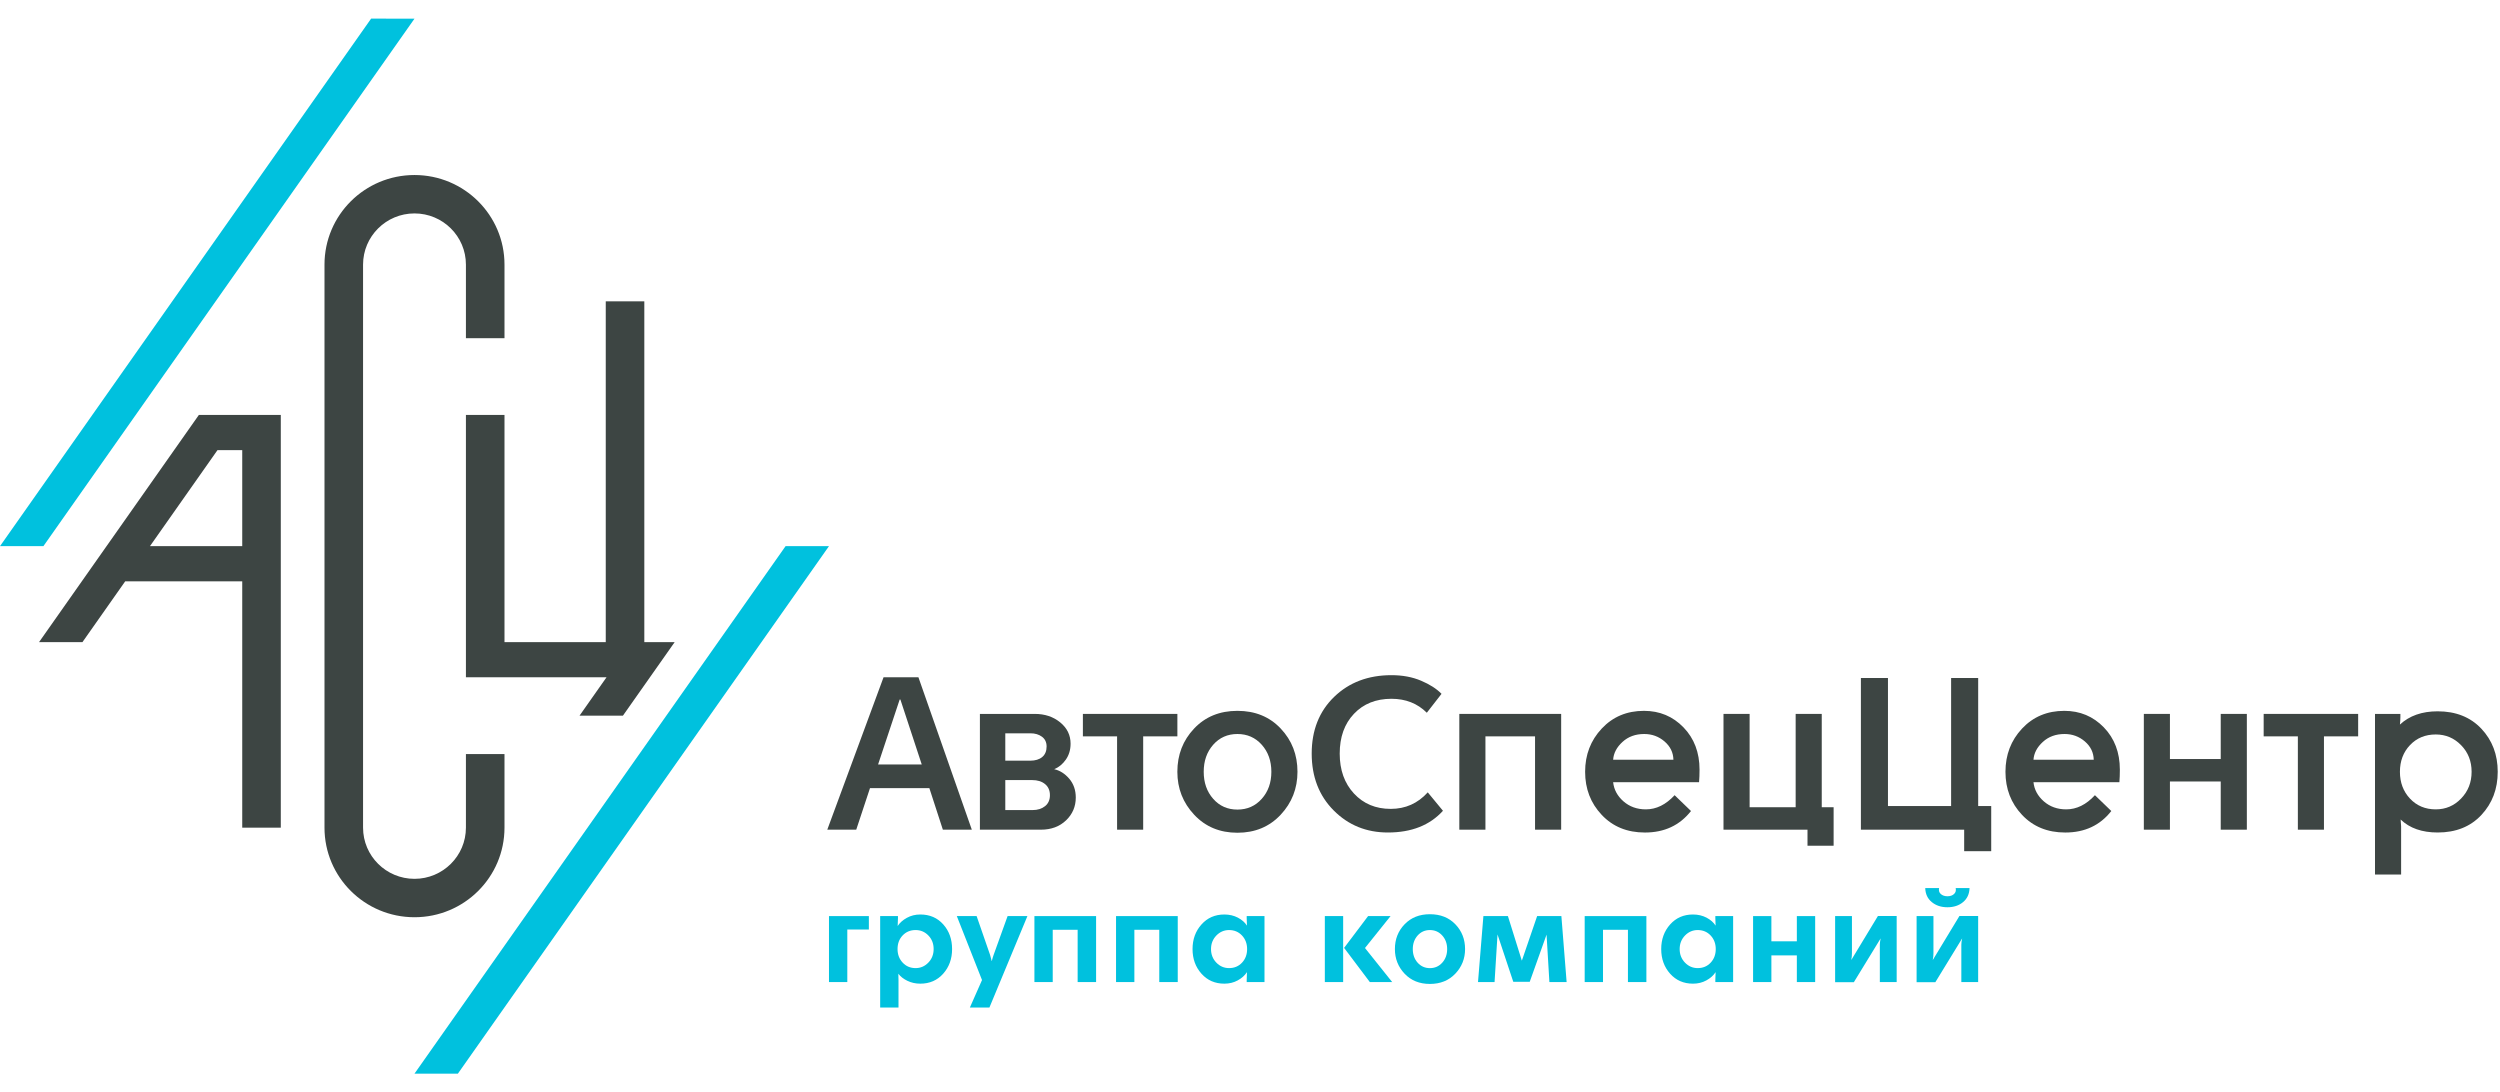 <svg width="103" height="45" viewBox="0 0 103 45" fill="none" xmlns="http://www.w3.org/2000/svg">
<g clip-path="url(#clip0_6_84133)">
<path fill-rule="evenodd" clip-rule="evenodd" d="M15.29 0.767L6.10352e-05 22.502H1.788L17.077 0.769L15.29 0.767Z" fill="#00C1DE"/>
<path fill-rule="evenodd" clip-rule="evenodd" d="M17.077 44.234H18.865L34.154 22.501L32.367 22.5L17.077 44.234Z" fill="#00C1DE"/>
<path fill-rule="evenodd" clip-rule="evenodd" d="M9.98 22.502H6.178L8.96 18.546H9.98V22.502ZM8.193 17.096L4.39 22.502H4.389V22.503L1.609 26.455H3.397L5.158 23.951H9.98V34.099H11.569V18.546V17.096H9.98H8.193Z" fill="#3D4543"/>
<path fill-rule="evenodd" clip-rule="evenodd" d="M19.196 34.099C19.196 35.264 18.247 36.208 17.077 36.208C15.907 36.208 14.958 35.264 14.958 34.099V10.902C14.958 9.737 15.907 8.793 17.077 8.793C18.247 8.793 19.196 9.737 19.196 10.902V13.933H20.785V10.902C20.785 8.863 19.125 7.211 17.077 7.211C15.029 7.211 13.369 8.863 13.369 10.902V34.099C13.369 36.138 15.029 37.79 17.077 37.79C19.125 37.79 20.785 36.138 20.785 34.099V31.068H19.196V34.099Z" fill="#3D4543"/>
<path fill-rule="evenodd" clip-rule="evenodd" d="M26.546 26.455V12.416H24.957V26.455H20.785V17.096H19.196V26.455V27.904H20.785H24.957H24.989L23.876 29.486H25.664L27.797 26.455H26.546Z" fill="#3D4543"/>
<path fill-rule="evenodd" clip-rule="evenodd" d="M37.096 28.82H37.067L36.177 31.496H37.976L37.096 28.82ZM35.844 32.47L35.277 34.183H34.084L36.402 27.904H37.839L40.039 34.183H38.846L38.289 32.47H35.844Z" fill="#3D4543"/>
<path fill-rule="evenodd" clip-rule="evenodd" d="M41.418 33.375H42.543C42.751 33.375 42.922 33.321 43.056 33.214C43.19 33.107 43.257 32.956 43.257 32.762C43.257 32.567 43.19 32.414 43.056 32.304C42.922 32.194 42.745 32.139 42.523 32.139H41.418V33.375ZM41.418 31.34H42.445C42.654 31.34 42.818 31.29 42.939 31.19C43.059 31.089 43.12 30.945 43.12 30.756C43.12 30.581 43.056 30.447 42.929 30.353C42.802 30.259 42.644 30.212 42.455 30.212H41.418V31.34ZM42.631 29.413C43.048 29.413 43.398 29.53 43.682 29.764C43.966 29.997 44.108 30.289 44.108 30.64C44.108 30.893 44.042 31.112 43.912 31.297C43.782 31.482 43.622 31.613 43.433 31.691C43.667 31.743 43.874 31.874 44.054 32.085C44.233 32.296 44.322 32.554 44.322 32.859C44.322 33.229 44.189 33.542 43.922 33.798C43.654 34.054 43.309 34.183 42.885 34.183H40.372V29.413H42.631Z" fill="#3D4543"/>
<path fill-rule="evenodd" clip-rule="evenodd" d="M47.099 30.338V34.183H46.024V30.338H44.615V29.413H48.508V30.338H47.099Z" fill="#3D4543"/>
<path fill-rule="evenodd" clip-rule="evenodd" d="M49.984 30.683C49.723 30.979 49.593 31.35 49.593 31.798C49.593 32.246 49.723 32.617 49.984 32.912C50.245 33.208 50.577 33.355 50.982 33.355C51.386 33.355 51.72 33.208 51.984 32.912C52.248 32.617 52.38 32.246 52.38 31.798C52.38 31.35 52.248 30.979 51.984 30.683C51.72 30.388 51.386 30.241 50.982 30.241C50.577 30.241 50.245 30.388 49.984 30.683ZM52.766 30.017C53.226 30.503 53.456 31.097 53.456 31.798C53.456 32.486 53.224 33.076 52.762 33.569C52.298 34.063 51.705 34.309 50.982 34.309C50.258 34.309 49.665 34.063 49.202 33.569C48.739 33.076 48.507 32.486 48.507 31.798C48.507 31.097 48.737 30.503 49.197 30.017C49.657 29.53 50.251 29.287 50.982 29.287C51.712 29.287 52.307 29.53 52.766 30.017Z" fill="#3D4543"/>
<path fill-rule="evenodd" clip-rule="evenodd" d="M58.55 28.046C58.909 28.198 59.189 28.378 59.391 28.586L58.785 29.365C58.4 28.982 57.915 28.79 57.328 28.79C56.689 28.79 56.174 28.996 55.783 29.409C55.392 29.82 55.196 30.367 55.196 31.048C55.196 31.723 55.392 32.272 55.783 32.693C56.174 33.115 56.679 33.326 57.299 33.326C57.905 33.326 58.414 33.099 58.824 32.645L59.45 33.404C58.909 34.001 58.153 34.299 57.181 34.299C56.294 34.299 55.55 33.996 54.947 33.389C54.344 32.783 54.042 32.002 54.042 31.048C54.042 30.088 54.35 29.309 54.966 28.712C55.582 28.116 56.369 27.817 57.328 27.817C57.784 27.817 58.192 27.893 58.55 28.046Z" fill="#3D4543"/>
<path fill-rule="evenodd" clip-rule="evenodd" d="M63.244 34.183V30.338H61.2V34.183H60.124V29.413H64.32V34.183H63.244Z" fill="#3D4543"/>
<path fill-rule="evenodd" clip-rule="evenodd" d="M66.847 30.567C66.609 30.784 66.48 31.029 66.461 31.302H68.945C68.938 31.003 68.816 30.752 68.578 30.547C68.34 30.343 68.061 30.241 67.742 30.241C67.383 30.241 67.085 30.349 66.847 30.567ZM69.36 29.968C69.8 30.422 70.021 31.003 70.021 31.71C70.021 31.899 70.014 32.07 70.001 32.226H66.461C66.494 32.531 66.635 32.794 66.886 33.015C67.137 33.235 67.445 33.346 67.81 33.346C68.241 33.346 68.635 33.151 68.994 32.762L69.669 33.414C69.205 34.004 68.573 34.3 67.771 34.3C67.041 34.3 66.448 34.058 65.992 33.574C65.535 33.091 65.307 32.499 65.307 31.798C65.307 31.097 65.535 30.504 65.992 30.017C66.448 29.53 67.028 29.287 67.732 29.287C68.378 29.287 68.921 29.514 69.36 29.968Z" fill="#3D4543"/>
<path fill-rule="evenodd" clip-rule="evenodd" d="M75.545 33.258V34.844H74.469V34.183H71.008V29.413H72.084V33.258H73.981V29.413H75.056V33.258H75.545Z" fill="#3D4543"/>
<path fill-rule="evenodd" clip-rule="evenodd" d="M82.038 33.209V35.069H80.924V34.183H76.669V27.934H77.784V33.209H80.386V27.934H81.501V33.209H82.038Z" fill="#3D4543"/>
<path fill-rule="evenodd" clip-rule="evenodd" d="M84.165 30.567C83.927 30.784 83.798 31.029 83.779 31.302H86.262C86.256 31.003 86.134 30.752 85.896 30.547C85.658 30.343 85.379 30.241 85.06 30.241C84.701 30.241 84.403 30.349 84.165 30.567ZM86.678 29.968C87.118 30.422 87.338 31.003 87.338 31.71C87.338 31.899 87.332 32.07 87.319 32.226H83.779C83.811 32.531 83.953 32.794 84.204 33.015C84.455 33.235 84.763 33.346 85.128 33.346C85.558 33.346 85.953 33.151 86.311 32.762L86.986 33.414C86.523 34.004 85.891 34.3 85.089 34.3C84.359 34.3 83.766 34.058 83.309 33.574C82.853 33.091 82.625 32.499 82.625 31.798C82.625 31.097 82.853 30.504 83.309 30.017C83.766 29.53 84.346 29.287 85.05 29.287C85.695 29.287 86.238 29.514 86.678 29.968Z" fill="#3D4543"/>
<path fill-rule="evenodd" clip-rule="evenodd" d="M91.494 34.183V32.197H89.401V34.183H88.326V29.413H89.401V31.272H91.494V29.413H92.57V34.183H91.494Z" fill="#3D4543"/>
<path fill-rule="evenodd" clip-rule="evenodd" d="M95.747 30.338V34.183H94.672V30.338H93.263V29.413H97.156V30.338H95.747Z" fill="#3D4543"/>
<path fill-rule="evenodd" clip-rule="evenodd" d="M99.292 30.698C99.015 30.99 98.877 31.357 98.877 31.798C98.877 32.239 99.015 32.608 99.292 32.903C99.57 33.198 99.923 33.346 100.353 33.346C100.764 33.346 101.113 33.197 101.399 32.898C101.687 32.599 101.83 32.233 101.83 31.798C101.83 31.363 101.687 30.998 101.399 30.703C101.113 30.408 100.764 30.26 100.353 30.26C99.923 30.26 99.57 30.406 99.292 30.698ZM102.231 30.022C102.681 30.499 102.906 31.091 102.906 31.798C102.906 32.505 102.681 33.099 102.231 33.579C101.781 34.06 101.181 34.299 100.432 34.299C99.786 34.299 99.278 34.121 98.906 33.764C98.919 33.894 98.926 33.988 98.926 34.046V36.032H97.85V29.413H98.896V29.55C98.896 29.621 98.89 29.722 98.877 29.852C99.268 29.488 99.786 29.306 100.432 29.306C101.181 29.306 101.781 29.545 102.231 30.022Z" fill="#3D4543"/>
<path fill-rule="evenodd" clip-rule="evenodd" d="M34.909 38.296V40.461H34.154V37.743H35.797V38.296H34.909Z" fill="#00C1DE"/>
<path fill-rule="evenodd" clip-rule="evenodd" d="M37.19 38.539C37.049 38.686 36.979 38.874 36.979 39.102C36.979 39.323 37.049 39.509 37.19 39.66C37.33 39.811 37.508 39.886 37.723 39.886C37.926 39.886 38.101 39.811 38.247 39.66C38.393 39.509 38.466 39.323 38.466 39.102C38.466 38.878 38.394 38.691 38.249 38.542C38.105 38.393 37.93 38.318 37.723 38.318C37.508 38.318 37.33 38.392 37.19 38.539ZM38.863 38.086C39.105 38.358 39.226 38.697 39.226 39.102C39.226 39.504 39.104 39.841 38.86 40.116C38.616 40.39 38.301 40.527 37.917 40.527C37.721 40.527 37.542 40.487 37.381 40.408C37.22 40.329 37.097 40.232 37.012 40.118C37.016 40.181 37.018 40.266 37.018 40.372V41.51H36.263V37.743H36.996V37.832C36.996 37.891 36.992 37.998 36.984 38.152C37.069 38.02 37.195 37.907 37.362 37.815C37.528 37.723 37.713 37.677 37.917 37.677C38.305 37.677 38.62 37.813 38.863 38.086Z" fill="#00C1DE"/>
<path fill-rule="evenodd" clip-rule="evenodd" d="M39.959 41.51L40.459 40.378L39.421 37.743H40.237L40.792 39.345C40.81 39.401 40.832 39.484 40.858 39.594H40.864C40.882 39.509 40.907 39.426 40.936 39.345L41.513 37.743H42.329L40.764 41.51H39.959Z" fill="#00C1DE"/>
<path fill-rule="evenodd" clip-rule="evenodd" d="M44.399 40.461V38.307H43.372V40.461H42.618V37.743H45.159V40.461H44.399Z" fill="#00C1DE"/>
<path fill-rule="evenodd" clip-rule="evenodd" d="M47.762 40.461V38.307H46.736V40.461H45.981V37.743H48.523V40.461H47.762Z" fill="#00C1DE"/>
<path fill-rule="evenodd" clip-rule="evenodd" d="M50.113 38.544C49.967 38.695 49.894 38.881 49.894 39.102C49.894 39.323 49.967 39.509 50.113 39.66C50.259 39.811 50.434 39.886 50.637 39.886C50.852 39.886 51.029 39.812 51.17 39.663C51.31 39.514 51.381 39.327 51.381 39.102C51.381 38.878 51.31 38.691 51.17 38.542C51.029 38.393 50.852 38.318 50.637 38.318C50.434 38.318 50.259 38.394 50.113 38.544ZM51.001 37.807C51.165 37.894 51.29 38.003 51.375 38.136C51.368 37.989 51.364 37.887 51.364 37.832V37.743H52.097V40.461H51.364V40.372C51.364 40.306 51.368 40.2 51.375 40.052C51.286 40.188 51.16 40.302 50.995 40.392C50.831 40.482 50.647 40.527 50.443 40.527C50.058 40.527 49.744 40.39 49.5 40.116C49.255 39.841 49.133 39.504 49.133 39.102C49.133 38.701 49.255 38.363 49.5 38.089C49.744 37.815 50.058 37.677 50.443 37.677C50.65 37.677 50.836 37.721 51.001 37.807Z" fill="#00C1DE"/>
<path fill-rule="evenodd" clip-rule="evenodd" d="M57.358 40.461H56.437L55.377 39.053L56.365 37.743H57.291L56.237 39.058L57.358 40.461ZM54.583 40.461H55.338V37.743H54.583V40.461Z" fill="#00C1DE"/>
<path fill-rule="evenodd" clip-rule="evenodd" d="M58.407 38.542C58.274 38.691 58.207 38.878 58.207 39.102C58.207 39.327 58.274 39.514 58.407 39.663C58.541 39.812 58.709 39.887 58.912 39.887C59.116 39.887 59.285 39.812 59.42 39.663C59.555 39.514 59.623 39.327 59.623 39.102C59.623 38.878 59.555 38.691 59.42 38.542C59.285 38.393 59.116 38.318 58.912 38.318C58.709 38.318 58.541 38.393 58.407 38.542ZM59.961 38.081C60.227 38.357 60.361 38.697 60.361 39.102C60.361 39.496 60.226 39.834 59.958 40.116C59.69 40.398 59.341 40.538 58.912 40.538C58.483 40.538 58.136 40.398 57.869 40.116C57.603 39.834 57.47 39.496 57.47 39.102C57.47 38.697 57.603 38.357 57.869 38.081C58.136 37.804 58.483 37.666 58.912 37.666C59.345 37.666 59.695 37.804 59.961 38.081Z" fill="#00C1DE"/>
<path fill-rule="evenodd" clip-rule="evenodd" d="M63.835 40.461L63.718 38.506L63.025 40.45H62.347L61.698 38.5L61.576 40.461H60.894L61.116 37.743H62.126L62.697 39.572H62.703L63.33 37.743H64.329L64.545 40.461H63.835Z" fill="#00C1DE"/>
<path fill-rule="evenodd" clip-rule="evenodd" d="M67.071 40.461V38.307H66.044V40.461H65.289V37.743H67.831V40.461H67.071Z" fill="#00C1DE"/>
<path fill-rule="evenodd" clip-rule="evenodd" d="M69.421 38.544C69.275 38.695 69.202 38.881 69.202 39.102C69.202 39.323 69.275 39.509 69.421 39.66C69.567 39.811 69.742 39.886 69.945 39.886C70.16 39.886 70.338 39.812 70.478 39.663C70.618 39.514 70.689 39.327 70.689 39.102C70.689 38.878 70.618 38.691 70.478 38.542C70.338 38.393 70.16 38.318 69.945 38.318C69.742 38.318 69.567 38.394 69.421 38.544ZM70.309 37.807C70.473 37.894 70.598 38.003 70.683 38.136C70.676 37.989 70.672 37.887 70.672 37.832V37.743H71.405V40.461H70.672V40.372C70.672 40.306 70.676 40.2 70.683 40.052C70.595 40.188 70.468 40.302 70.303 40.392C70.139 40.482 69.955 40.527 69.751 40.527C69.366 40.527 69.052 40.39 68.808 40.116C68.564 39.841 68.442 39.504 68.442 39.102C68.442 38.701 68.564 38.363 68.808 38.089C69.052 37.815 69.366 37.677 69.751 37.677C69.958 37.677 70.144 37.721 70.309 37.807Z" fill="#00C1DE"/>
<path fill-rule="evenodd" clip-rule="evenodd" d="M74.03 40.461V39.362H72.981V40.461H72.227V37.743H72.981V38.782H74.03V37.743H74.785V40.461H74.03Z" fill="#00C1DE"/>
<path fill-rule="evenodd" clip-rule="evenodd" d="M77.449 40.461V38.92C77.449 38.85 77.46 38.767 77.482 38.671H77.477L76.378 40.467H75.607V37.743H76.3V39.273C76.3 39.373 76.291 39.463 76.273 39.544H76.278L77.371 37.738H78.143V40.461H77.449Z" fill="#00C1DE"/>
<path fill-rule="evenodd" clip-rule="evenodd" d="M81.145 36.589C81.138 36.832 81.049 37.025 80.879 37.166C80.709 37.308 80.494 37.379 80.235 37.379C79.976 37.379 79.761 37.308 79.589 37.166C79.417 37.025 79.327 36.832 79.32 36.589H79.891C79.869 36.689 79.892 36.77 79.96 36.832C80.029 36.895 80.121 36.926 80.235 36.926C80.35 36.926 80.441 36.895 80.507 36.832C80.574 36.77 80.596 36.689 80.574 36.589H81.145ZM80.807 40.461V38.92C80.807 38.85 80.818 38.767 80.84 38.671H80.835L79.736 40.467H78.964V37.743H79.658V39.274C79.658 39.373 79.649 39.463 79.63 39.544H79.636L80.729 37.738H81.5V40.461H80.807Z" fill="#00C1DE"/>
</g>
<defs>
<clipPath id="clip0_6_84133">
<rect width="102.938" height="45" fill="white"/>
</clipPath>
</defs>
</svg>
